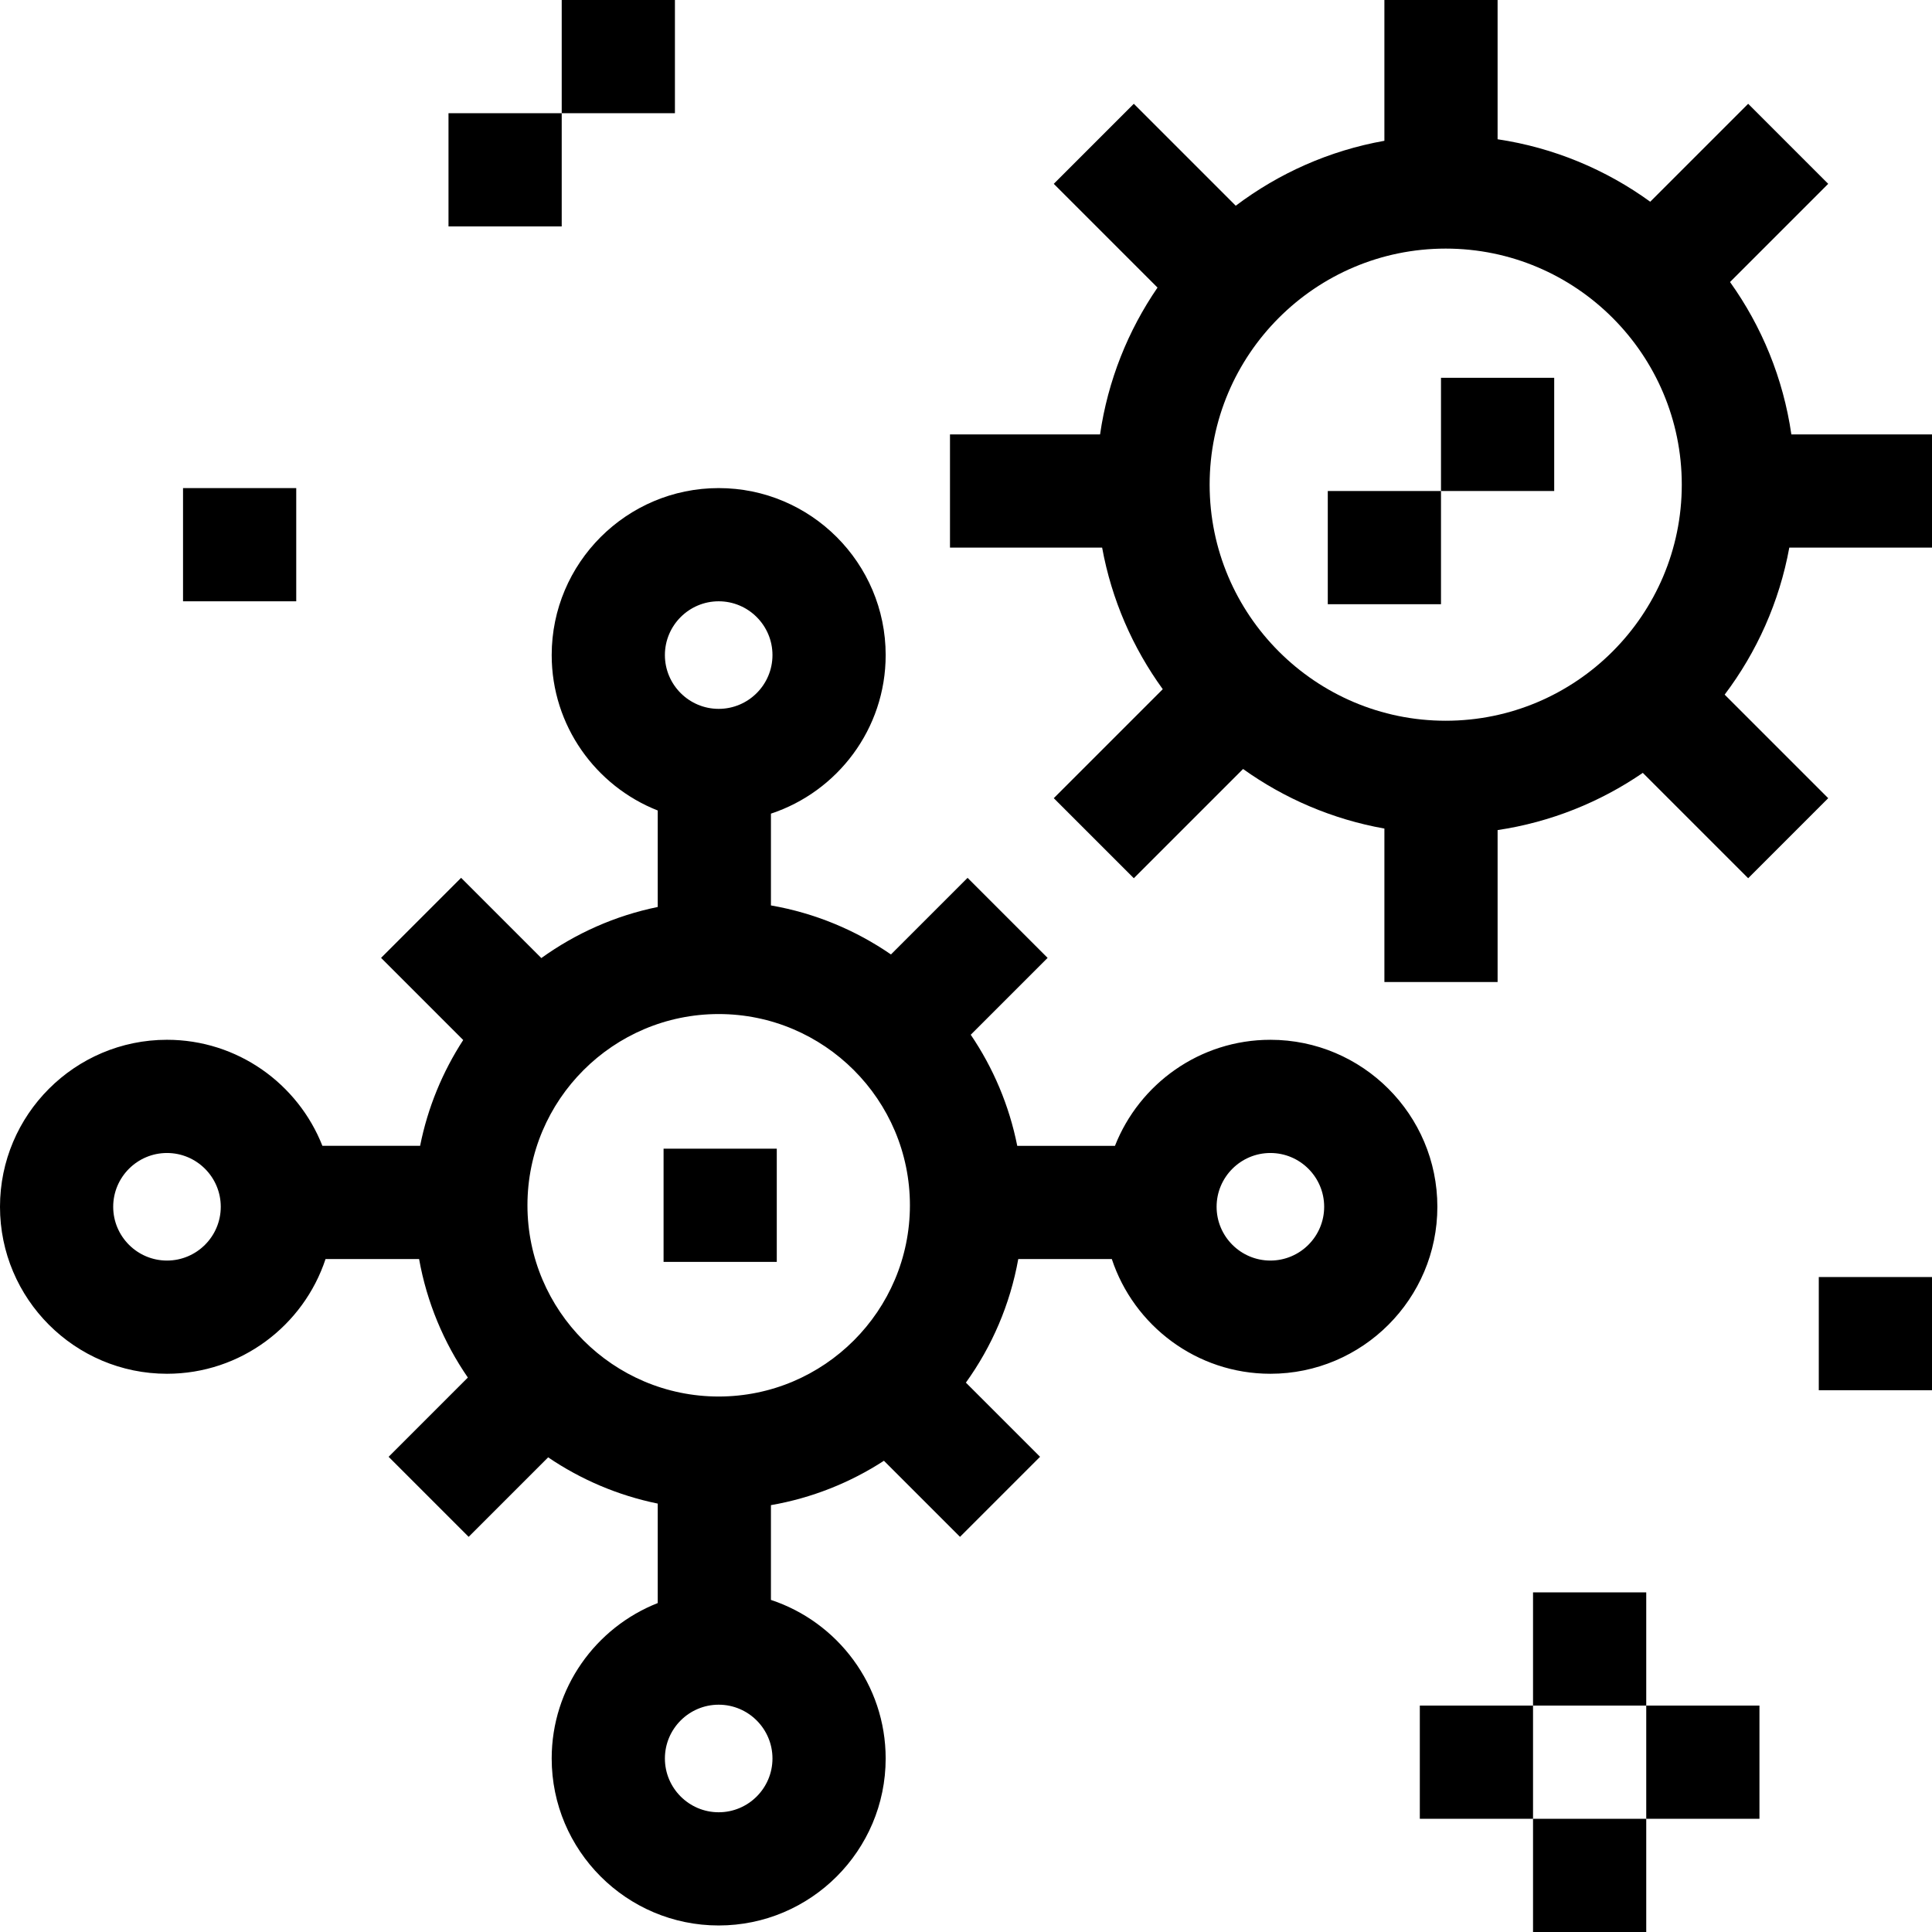<svg id="Capa_1" enable-background="new 0 0 512 512" height="512" viewBox="0 0 512 512" width="512" xmlns="http://www.w3.org/2000/svg"><g><path d="m474.728 115.122c-2.156-14.896-7.869-28.656-16.253-40.384l26.019-26.019-21.213-21.213-25.953 25.953c-11.724-8.498-25.508-14.319-40.451-16.554v-36.905h-30v37.311c-14.59 2.594-28.008 8.62-39.389 17.208l-27.015-27.014-21.213 21.214 27.493 27.492c-7.822 11.402-13.158 24.634-15.225 38.911h-39.773v30h40.319c2.524 13.816 8.128 26.567 16.068 37.522l-28.882 28.882 21.213 21.214 28.95-28.949c10.956 7.832 23.683 13.336 37.455 15.785v40.669h30v-40.262c14.114-2.111 27.194-7.421 38.482-15.165l27.921 27.921 21.213-21.213-27.442-27.442c8.504-11.27 14.494-24.537 17.13-38.961h37.818v-30h-37.272zm-154.162 13.321c0-34.497 28.065-62.562 62.562-62.562s62.562 28.065 62.562 62.562-28.065 62.562-62.562 62.562c-34.496 0-62.562-28.065-62.562-62.562z"/><path d="m351.876 130.123h30.002v30h-30.002z"/><path d="m381.878 100.121h30.002v30h-30.002z"/><path d="m175.853 304.413h30.002v30h-30.002z"/><path d="m336.666 275.556c-18.702 0-34.72 11.668-41.188 28.102h-25.895c-2.132-10.725-6.389-20.693-12.324-29.438l20.37-20.37-21.213-21.213-20.303 20.303c-9.369-6.455-20.163-10.97-31.805-12.994v-24.323c17.637-5.828 30.405-22.456 30.405-42.022 0-24.401-19.853-44.253-44.254-44.253s-44.253 19.852-44.253 44.253c0 18.702 11.668 34.72 28.102 41.188v25.569c-11.324 2.31-21.781 7.016-30.847 13.538l-21.26-21.26-21.213 21.213 21.767 21.767c-5.456 8.406-9.399 17.878-11.419 28.04h-25.896c-6.467-16.434-22.485-28.102-41.188-28.102-24.4.002-44.252 19.854-44.252 44.256s19.852 44.253 44.253 44.253c19.565 0 36.194-12.767 42.021-30.404h24.791c2.057 11.49 6.541 22.146 12.922 31.407l-21 21 21.213 21.213 21.067-21.066c8.638 5.862 18.465 10.095 29.04 12.253v26.363c-16.434 6.467-28.102 22.486-28.102 41.188 0 24.401 19.852 44.253 44.253 44.253s44.254-19.852 44.254-44.253c0-19.565-12.768-36.194-30.405-42.022v-25.116c10.882-1.891 21.018-5.965 29.946-11.76l20.162 20.161 21.213-21.213-19.655-19.655c6.886-9.571 11.722-20.7 13.88-32.753h24.791c5.828 17.637 22.457 30.404 42.021 30.404 24.401 0 44.253-19.852 44.253-44.253s-19.851-44.254-44.252-44.254zm-146.207-116.206c7.859 0 14.254 6.394 14.254 14.253s-6.395 14.253-14.254 14.253-14.253-6.394-14.253-14.253 6.394-14.253 14.253-14.253zm-146.206 174.712c-7.859 0-14.253-6.394-14.253-14.253s6.394-14.253 14.253-14.253 14.253 6.394 14.253 14.253-6.394 14.253-14.253 14.253zm146.206 146.207c-7.859 0-14.253-6.394-14.253-14.253s6.394-14.253 14.253-14.253 14.254 6.394 14.254 14.253-6.395 14.253-14.254 14.253zm0-110.177c-27.944 0-50.679-22.735-50.679-50.679s22.734-50.679 50.679-50.679 50.68 22.735 50.68 50.679-22.735 50.679-50.68 50.679zm146.207-36.03c-7.859 0-14.253-6.394-14.253-14.253s6.394-14.253 14.253-14.253 14.253 6.394 14.253 14.253-6.394 14.253-14.253 14.253z"/><path d="m376.267 451.998h30.002v30h-30.002z"/><path d="m406.269 421.996h30.002v30h-30.002z"/><path d="m406.269 482h30.002v30h-30.002z"/><path d="m436.271 451.998h30.002v30h-30.002z"/><path d="m118.858 30.002h30.002v30h-30.002z"/><path d="m148.86 0h30.002v30h-30.002z"/><path d="m48.505 129.35h30.001v30h-30.001z"/><path d="m481.998 338.427h30.002v30h-30.002z"/></g></svg>